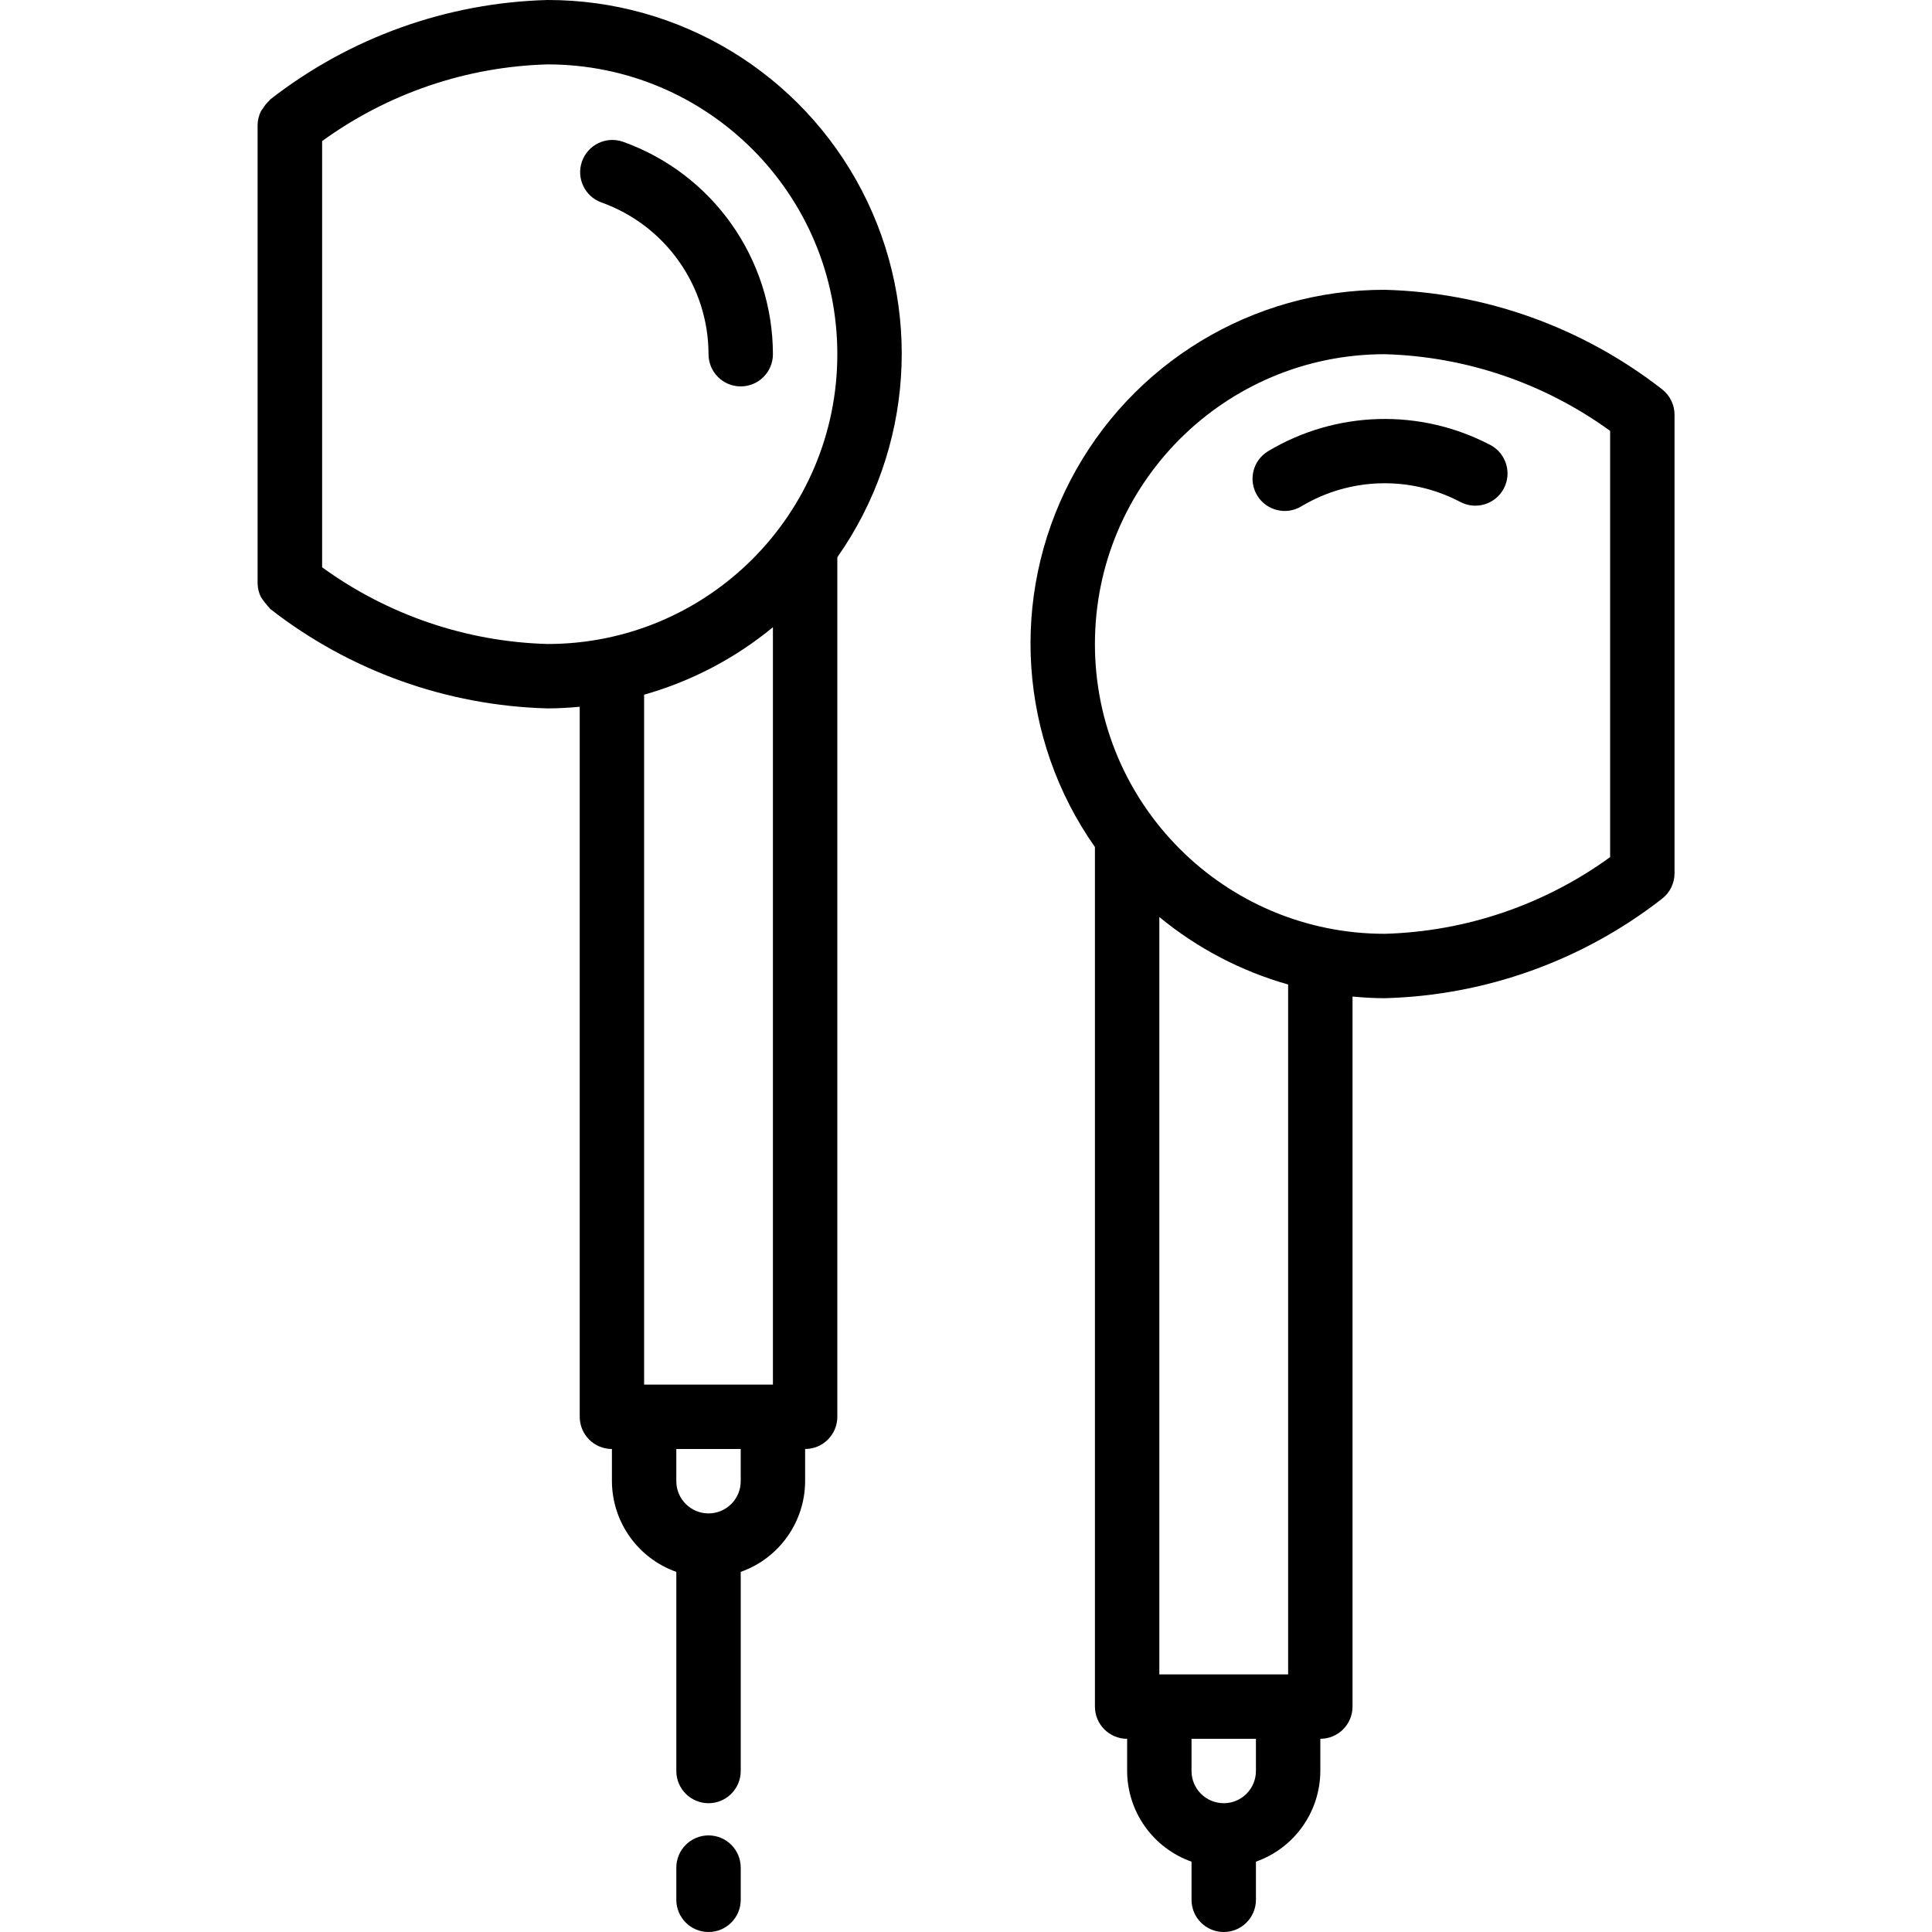 <svg height="480pt" viewBox="-64 0 480 480" width="480pt" xmlns="http://www.w3.org/2000/svg"><path d="m128.031 88c-.031-23.715-14.969-44.852-37.312-52.801-4.145-1.414-8.66.77-10.121 4.898-1.465 4.133.664 8.672 4.777 10.184 15.961 5.68 26.629 20.777 26.656 37.719 0 4.418 3.582 8 8 8s8-3.582 8-8zm0 0"/><path d="m112.031 456c-4.418 0-8 3.582-8 8v8c0 4.418 3.582 8 8 8s8-3.582 8-8v-8c0-4.418-3.582-8-8-8zm0 0"/><path d="m251.031 112.113c-3.773 2.293-4.973 7.215-2.68 10.992 2.297 3.773 7.219 4.973 10.992 2.68 12.047-7.215 26.977-7.633 39.41-1.105 3.891 2.094 8.742.633 10.836-3.258 2.09-3.895.629-8.746-3.262-10.836-17.438-9.176-38.395-8.598-55.297 1.527zm0 0"/><path d="m72.031 0c-25.016.664-49.16 9.324-68.895 24.711-.129.098-.176.25-.289.352-.586.527-1.09 1.145-1.488 1.824-.203.258-.391.523-.559.801-.504 1.039-.777 2.176-.801 3.328v113.945c.023 1.152.297 2.289.801 3.328.605.941 1.289 1.824 2.047 2.648.113.102.16.254.289.352 19.734 15.387 43.879 24.047 68.895 24.711 2.703 0 5.359-.168 8-.406v176.406c0 4.418 3.582 8 8 8v8c.043 10.133 6.445 19.148 16 22.527v49.473c0 4.418 3.582 8 8 8s8-3.582 8-8v-49.473c9.555-3.379 15.957-12.395 16-22.527v-8c4.418 0 8-3.582 8-8v-213.559c18.887-26.852 21.234-61.988 6.09-91.109-15.148-29.125-45.262-47.379-78.09-47.332zm-56 140.945v-105.891c16.32-11.852 35.84-18.496 56-19.055 39.766 0 72 32.234 72 72s-32.234 72-72 72c-20.16-.559-39.68-7.203-56-19.055zm112 14.887v188.168h-32v-171.406c11.711-3.316 22.609-9.023 32-16.762zm-8 212.168c0 4.418-3.582 8-8 8s-8-3.582-8-8v-8h16zm0 0"/><path d="m348.93 96.711c-19.738-15.387-43.883-24.047-68.898-24.711-32.824-.047-62.941 18.207-78.086 47.332-15.148 29.121-12.801 64.258 6.086 91.109v213.559c0 4.418 3.582 8 8 8v8c.043 10.133 6.445 19.148 16 22.527v9.473c0 4.418 3.582 8 8 8s8-3.582 8-8v-9.473c9.555-3.379 15.957-12.395 16-22.527v-8c4.418 0 8-3.582 8-8v-176.406c2.641.238 5.297.406 8 .406 25.016-.664 49.16-9.324 68.898-24.711 1.957-1.516 3.102-3.852 3.102-6.328v-113.922c0-2.477-1.145-4.812-3.102-6.328zm-100.898 343.289c0 4.418-3.582 8-8 8s-8-3.582-8-8v-8h16zm8-24h-32v-188.168c9.395 7.738 20.289 13.445 32 16.762zm80-203.055c-16.316 11.852-35.84 18.496-56 19.055-39.766 0-72-32.234-72-72s32.234-72 72-72c20.16.559 39.684 7.203 56 19.055zm0 0"/></svg>